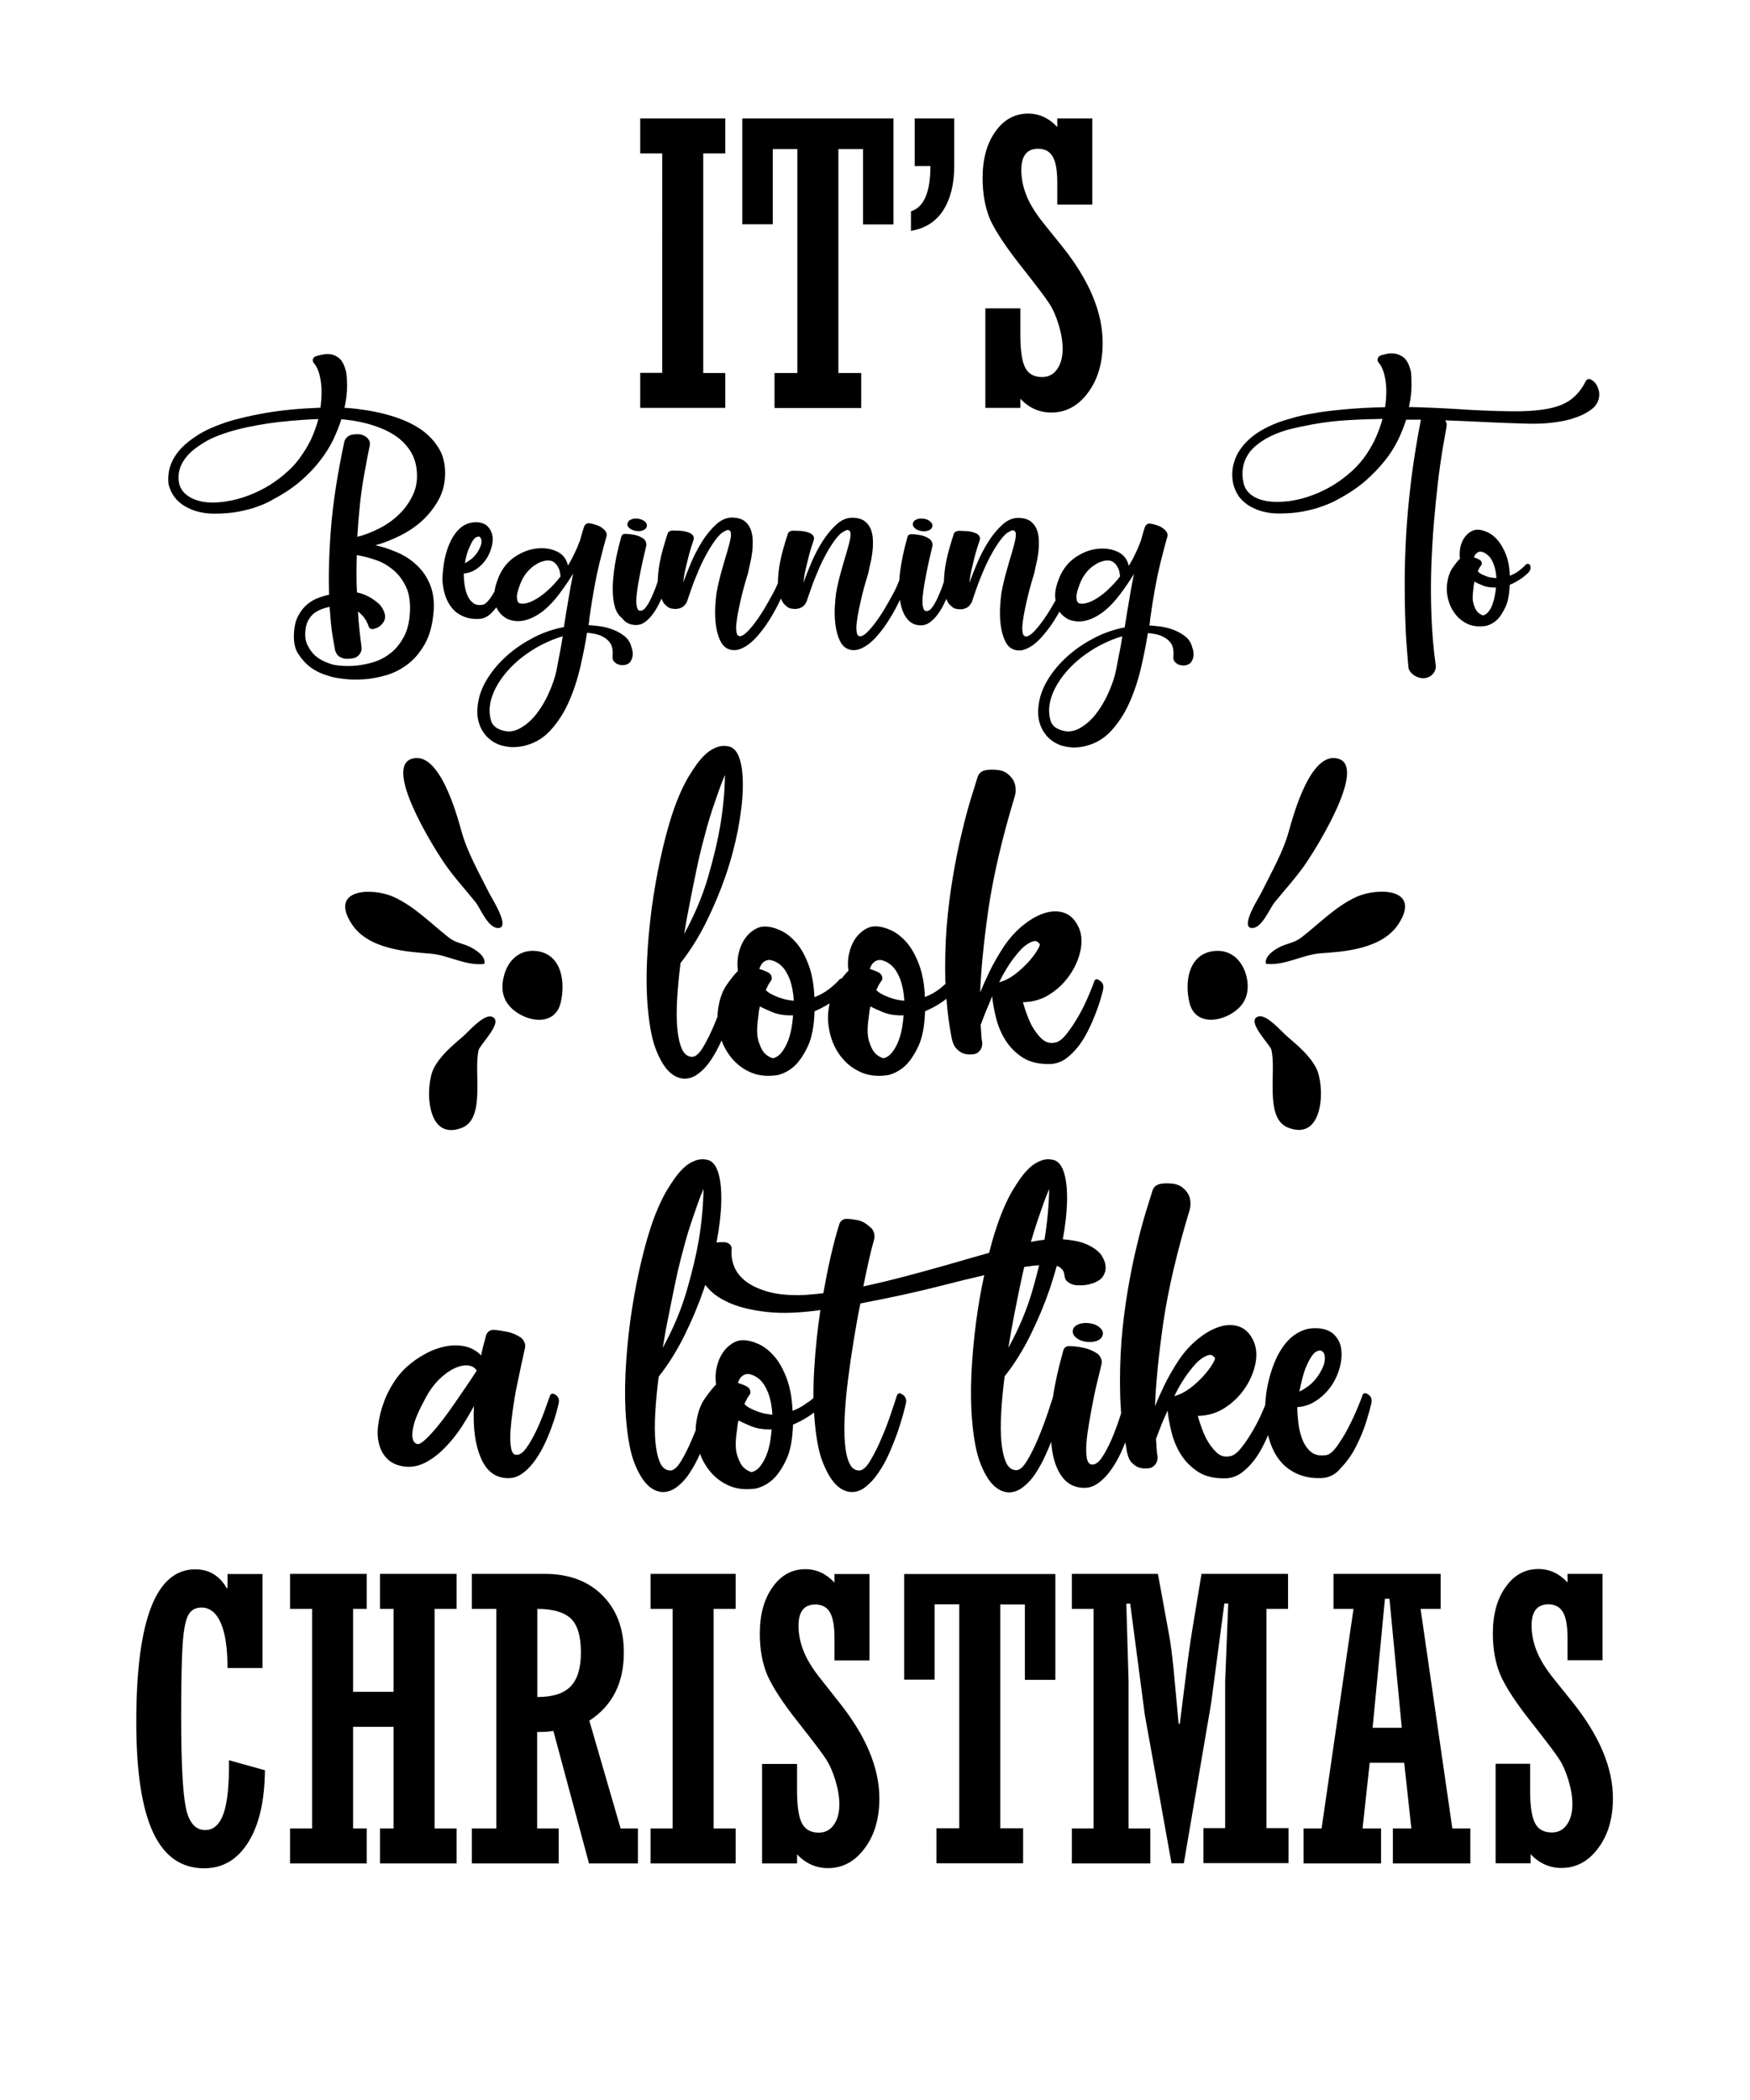 <?xml version="1.0" encoding="utf-8"?>
<!-- Generator: Adobe Illustrator 22.1.0, SVG Export Plug-In . SVG Version: 6.00 Build 0)  -->
<svg version="1.1" id="Layer_1" xmlns="http://www.w3.org/2000/svg" xmlns:xlink="http://www.w3.org/1999/xlink" x="0px" y="0px"
	 viewBox="0 0 1080 1296" style="enable-background:new 0 0 1080 1296;" xml:space="preserve">
<path d="M447.6,251.7h-52.5v-21.6h13.6V94.7h-13.6V73.1h52.5v21.6h-13.6v135.5h13.6V251.7z M476.9,92h15.2v138.2H478v21.6h53.5
	v-21.6h-14.1V92h15.2v46.5h18.8V73.1h-93.3v65.3h18.8V92z M582.1,129.8c4.5-7,6.8-16.2,6.8-27.4V73.1h-24.4v29.4h9.7
	c0,16.1-4,25.4-12,27.9v12.1C570.9,141,577.6,136.8,582.1,129.8z M630.4,164.6c9.2,11.7,15,19.3,17.2,22.8c2.3,3.5,4.2,7.9,5.8,13.2
	c1.6,5.3,2.4,10.2,2.4,14.7c0,5.3-1.2,9.5-3.5,12.7c-2.3,3.2-5.4,4.7-9.2,4.7c-4.9,0-8.4-1.9-10.4-5.8c-2-3.9-3-10.6-3-20.1v-16.5
	h-21.6v61.4h21.6v-5.6c5.4,5.7,11.8,8.5,19.1,8.5c9,0,16.6-4.1,22.6-12.2c6.1-8.1,9.1-18.4,9.1-30.8c0-19-8.4-38.9-25.2-59.8
	l-11.1-13.8c-5.1-6.3-8.7-12.2-10.8-17.5c-2.1-5.3-3.1-10.5-3.1-15.6c0-8.8,3.5-13.1,10.4-13.1c4.1,0,7.1,1.6,9,4.9
	c1.9,3.3,2.8,8.6,2.8,16.1v13.5h21.6V73.1h-21.6v5.3c-5.1-5.5-11.1-8.3-18-8.3c-8.2,0-15,3.7-20.2,11.1c-5.3,7.4-7.9,17-7.9,28.7
	c0,9.8,1.6,18.4,4.7,25.7C614.5,142.9,620.9,152.6,630.4,164.6z M185.5,296.9c-4.7,4-10.2,7.7-16.6,11.1c-2.9,1.8-6.2,3.3-9.9,4.6
	c-3.1,1.2-7,2.2-11.5,3.1c-4.5,0.9-9.6,1.3-15.3,1.3c-6.8,0-12.9-1.5-18.1-4.6c-5.3-3.1-8.6-7.6-10.1-13.6c-0.9-8.1,1.6-15.4,7.7-22
	c2.6-2.8,6.1-5.6,10.5-8.4c4.4-2.8,10-5.3,16.8-7.6c6.9-2.3,15.1-4.2,24.7-5.9c9.6-1.7,21-2.8,34.1-3.3c0.8-6.3,0.9-11.9,0.1-16.8
	c-0.8-4.9-2.2-8.5-4.2-10.7c-0.6-0.7-0.8-1.5-0.6-2.4c0.3-0.9,0.9-1.5,1.8-1.8c1.3-0.4,2.7-0.8,4.3-1.1s3.1-0.4,4.6-0.2
	c1.5,0.2,2.9,0.7,4.3,1.6c1.4,0.8,2.6,2.1,3.5,3.8c0.4,0.6,0.8,1.6,1.2,2.8c0.4,1.2,0.7,2.3,0.9,3.2c0.3,1.9,0.5,4.7,0.5,8.5
	s-0.5,8.2-1.6,13.2c2.7,0.1,6.1,0.4,10.2,1c4.1,0.5,8.4,1.3,13,2.4c4.6,1.1,9.1,2.5,13.7,4.4c4.6,1.9,8.7,4.2,12.4,7.1
	c3.7,2.9,6.7,6.4,9.1,10.4c2.4,4,3.6,8.8,3.7,14.3c0.1,6.3-1.2,11.9-3.9,16.9c-2.7,5-6.1,9.3-10.2,13.1c-4.1,3.7-8.8,6.9-13.9,9.4
	c-5.1,2.5-10.1,4.5-15,5.8c4.3,0.9,8.7,2.4,13.2,4.3c4.5,1.9,8.6,4.5,12.1,7.8c3.6,3.3,6.4,7.3,8.4,12.2c2,4.9,2.8,10.8,2.1,17.7
	c-0.7,7.7-2.5,14-5.4,19.1s-6.3,9.1-10.3,12.2c-4,3.1-8.4,5.4-13.1,6.8c-4.7,1.4-9.3,2.3-13.8,2.6c-4.5,0.3-8.6,0.3-12.4-0.2
	c-3.8-0.4-6.7-0.9-8.8-1.6c-4.4-1.2-8.3-2.9-11.8-5.4c-2.9-2.1-5.5-4.9-7.8-8.4c-2.3-3.5-3.1-8.1-2.6-13.8c0.3-4.1,1.2-7.5,2.8-10.2
	c1.5-2.7,3.3-5,5.4-6.7c2.1-1.7,4.3-3,6.7-3.9c2.4-0.9,4.6-1.5,6.7-2c-0.4-11.1-0.1-24.5,1.1-40.2c1.2-15.6,3.9-33.5,8.2-53.7
	c0.2-1.3,0.8-2.3,1.7-3.2c0.9-0.9,2-1.4,3.3-1.7c1.5-0.2,2.9-0.3,4.3-0.2c1.4,0.1,2.8,0.6,4.2,1.6c2.1,1.6,2.8,3.5,2.2,5.8
	c-0.8,3.7-2.1,10.4-3.8,20.1c-1.7,9.7-2.9,21.7-3.8,35.8c4.2-1,8.6-2.7,13.2-5c4.6-2.3,8.8-5.2,12.4-8.7c3.7-3.5,6.6-7.6,8.8-12.3
	s2.9-10,2.2-15.9c-0.5-4.1-1.8-7.7-3.7-10.8c-1.9-3.1-4.3-5.7-7.1-8c-2.8-2.2-5.9-4-9.2-5.5c-3.4-1.5-6.7-2.6-9.9-3.5
	c-3.3-0.9-6.3-1.5-9.2-2c-2.9-0.4-5.3-0.7-7.3-0.9c-1.3,4.1-3,8.3-5.1,12.8c-2.2,4.4-4.9,8.8-8.3,13.1
	C194.2,288.6,190.2,292.8,185.5,296.9z M231,345.3c-3.9-1.3-7.5-2.2-10.8-2.7c-0.1,3.7-0.2,7.4-0.2,11.3c0,3.8,0.1,7.7,0.3,11.7
	c2.5,0.5,4.9,1.4,7.2,2.6c2.3,1.2,4.5,2.8,6.5,4.6c1.6,1.6,2.7,3.5,3.4,5.9c0.7,2.4,0.1,4.5-1.7,6.5c-1.3,1.5-3,2.5-5.4,3
	c-1.5,0.2-2.4-0.4-2.8-1.7c-1.3-3.8-3.5-6.8-6.6-9.1c0.2,3.6,0.5,7.2,0.9,10.9c0.4,3.7,0.8,7.3,1.3,11c0.2,1.5-0.1,2.9-1,4.2
	c-0.9,1.3-2.1,2.2-3.5,2.6c-1.4,0.3-2.8,0.5-4.4,0.5s-3-0.4-4.3-1.1c-0.8-0.4-1.5-1-2-1.8c-0.5-0.8-0.9-1.6-1.1-2.4
	c-0.4-2.1-1-5.4-1.7-9.8c-0.7-4.4-1.2-10.1-1.7-17c-1.5,0.3-3,0.8-4.6,1.3c-1.6,0.6-3.1,1.4-4.6,2.4c-1.4,1-2.6,2.4-3.6,4
	c-1,1.6-1.7,3.6-2,5.9c-0.5,4-0.2,7.3,1.1,9.9c1.3,2.6,2.8,4.8,4.7,6.5c1.9,1.7,3.9,2.9,5.9,3.8c2,0.8,3.6,1.4,4.6,1.7
	c1.4,0.4,3.4,0.7,6.2,0.9c2.8,0.2,5.9,0.2,9.4-0.2s7-1.1,10.7-2.3c3.7-1.2,7.1-3.1,10.2-5.6c3.1-2.5,5.7-5.8,7.9-9.9
	c2.2-4.1,3.4-9.2,3.7-15.4c0.3-6.5-0.6-11.9-2.8-16.1c-2.2-4.3-4.9-7.7-8.3-10.3C238.6,348.5,235,346.5,231,345.3z M186.7,280.2
	c2.4-3.5,4.4-7,6-10.7c1.6-3.7,2.8-7.3,3.8-10.9c-12.2,0.5-22.7,1.5-31.6,2.8c-8.9,1.4-16.5,3-22.8,4.9c-6.3,1.9-11.5,4-15.5,6.4
	c-4,2.4-7.2,4.7-9.5,7c-5.6,5.6-7.8,11.7-6.6,18.4c0.6,2.7,1.9,4.9,3.8,6.6c1.9,1.7,4.1,3,6.8,3.9c2.6,0.9,5.5,1.4,8.7,1.5
	c3.1,0.1,6.3-0.1,9.4-0.6c4.9-0.7,9.7-2,14.4-3.8c4.7-1.8,9.1-4,13.1-6.5c4.1-2.6,7.8-5.5,11.3-8.7
	C181.4,287.4,184.3,283.9,186.7,280.2z M273.8,348.6c0.7-5,2-9.6,3.8-13.5c0.7-1.7,1.6-3.3,2.7-4.9c1-1.6,2.3-3,3.6-4.2
	c1.4-1.2,2.9-2.2,4.7-2.8c1.8-0.7,3.8-1,6-0.9c2.8,0.2,5,1.1,6.5,2.7c1.5,1.6,2.4,3.5,2.8,5.7s0.1,4.6-0.6,7.2
	c-0.7,2.6-1.8,5.1-3.4,7.4c-1.6,2.3-3.5,4.3-5.9,5.9c-2.4,1.6-5,2.5-7.8,2.8c0,1.7,0.1,3.7,0.4,6.1c0.3,2.4,0.8,4.6,1.6,6.7
	c0.8,2.1,1.9,3.8,3.5,5.1c1.5,1.3,3.6,1.8,6.2,1.3c1.3-0.2,2.6-1.3,4.2-3.4c1.1-1.4,2.1-3,3.1-4.8c0.3-2.7,1.3-5.9,2.8-9.5
	c2.2-5,5.5-9,9.8-11.9c4.4-2.9,8.8-4.6,13.4-5.1c4.6-0.5,8.7,0.1,12.4,1.8c3.7,1.7,6,4.6,6.9,8.7c1.4-2.2,2.7-4.6,3.9-7.2
	c1.3-2.6,2.5-5.4,3.6-8.4c0.4-1.5,0.8-2.9,1.2-4.3c0.4-1.4,0.8-2.7,1.2-3.9c0.2-0.7,0.7-1.3,1.3-1.8c0.7-0.5,1.4-0.6,2.3-0.4
	c1.4,0.2,2.9,0.6,4.6,1.2c1.7,0.6,3.2,1.6,4.5,2.9c1.3,1.4,1.6,2.8,1.1,4.3c-0.8,2.7-2.3,8.2-4.3,16.3c-2,8.1-4.1,19.3-6.1,33.5
	c-0.1,0.7-0.2,1.5-0.2,2.2c-0.1,0.7-0.2,1.5-0.4,2.4c1.7,0.1,3.8,0.3,6.4,0.6c2.6,0.3,5.1,0.9,7.7,1.8c2.6,0.9,5,2.1,7.2,3.7
	c2.3,1.6,3.9,3.6,4.8,6.1c0.1,0.5,0.3,1.1,0.5,1.7c0.2,0.5,0.4,1.1,0.5,1.8c0.1,0.7,0.2,1.4,0.2,2.1c0,1.6-0.4,3.1-1.3,4.5
	c-0.8,1.4-2.4,2.2-4.6,2.4c-1.3,0-2.4-0.2-3.5-0.6c-0.8-0.4-1.6-1-2.3-1.8c-0.7-0.8-0.9-2.1-0.7-3.9c0.1-1.4,0-2.8-0.3-4.4
	s-1.1-3-2.3-4.3c-1.2-1.3-2.9-2.4-5-3.3c-2.1-0.9-4.8-1.4-8.2-1.7c-1.1,6.8-2.5,14-4.3,21.7c-1.8,7.6-4.2,14.8-7.2,21.5
	c-3,6.7-6.9,12.5-11.4,17.4c-4.6,4.9-10.2,8-16.8,9.4c-2.1,0.4-4.3,0.6-6.5,0.6c-2.3-0.1-4.8-0.5-7.5-1.3c-3.5-1.3-6.4-3.2-8.7-5.8
	c-0.9-1.1-1.8-2.3-2.7-3.9c-0.8-1.5-1.5-3.3-2-5.3c-0.5-2-0.7-4.2-0.6-6.7c0.1-2.5,0.5-5.3,1.3-8.4c1.3-4.5,3.5-9.1,6.7-13.6
	c3.2-4.6,7.1-8.8,11.7-12.7c4.6-3.9,9.8-7.3,15.5-10.2c5.7-2.9,11.8-5,18.2-6.2c0.8-5.4,1.7-10.8,2.7-16.5c0.9-5.6,1.9-11.1,3-16.5
	c-2.4,4-5.3,8.2-8.5,12.5c-3.3,4.4-6.8,8.1-10.7,11.1c-3.4,2.5-6.9,4.3-10.5,5.2c-3.6,0.9-7.2,0.7-10.8-0.8
	c-2.6-1.4-4.7-3.3-6.1-5.7c-0.3-0.5-0.5-1-0.8-1.5c-0.9,1.2-1.8,2.3-2.8,3.3c-2.5,2.6-5.3,3.9-8.6,3.9c-4.6,0.1-8.7-1-12.1-3.3
	c-1.5-0.9-2.9-2.2-4.2-3.9c-1.3-1.6-2.4-3.6-3.4-6.1c-0.9-2.4-1.6-5.3-2-8.6S273.3,353.1,273.8,348.6z M347.3,392.7
	c-3.7,1-7.4,2.5-11.2,4.3c-3.8,1.8-7.5,4-11,6.5c-3.6,2.5-6.9,5.3-9.9,8.4c-3,3.1-5.7,6.5-7.9,10.2c-0.9,1.5-1.7,3-2.4,4.6
	c-0.6,1.4-1.2,2.9-1.7,4.6c-0.5,1.7-0.8,3.5-1,5.4c-0.2,2.7,0.1,5.4,0.8,7.9c0.7,2.5,2.5,4.4,5.2,5.5c4.1,1.8,8.1,1.7,11.9-0.2
	c3.8-1.9,7.3-4.8,10.5-8.7c3.1-3.9,5.9-8.5,8.1-13.5c2.3-5.1,3.9-9.8,4.8-14.3c0.5-2.8,1.1-6,1.8-9.5
	C346,400.4,346.7,396.7,347.3,392.7z M319.5,371.2c0.4,0.8,1,1.2,2,1.3c1,0.2,2.5,0.1,4.3-0.5c1.8-0.5,3.8-1.5,5.9-2.8
	c2.2-1.4,4.5-3.1,6.9-5.4c2.5-2.2,4.9-4.9,7.3-8c0-0.5-0.1-1.4-0.3-2.5c-0.2-1.2-0.6-2.3-1.3-3.5c-0.6-1.2-1.5-2.1-2.5-2.9
	c-1.1-0.8-2.5-1.1-4.3-1c-1.1,0.1-2.3,0.4-3.7,0.9c-1.4,0.5-2.9,1.4-4.5,2.5c-1.6,1.2-3.1,2.6-4.5,4.4c-1.4,1.8-2.7,4-3.7,6.6
	c-0.5,1.4-1,2.7-1.4,4.1c-0.4,1.4-0.7,2.6-0.7,3.8C319,369.4,319.2,370.4,319.5,371.2z M286.9,347.5c1.2-0.5,2.5-1.4,4-2.5
	c1.5-1.2,2.9-2.8,4.2-4.9c1-1.8,1.7-3.3,1.9-4.4c0.2-1.2,0.2-2.1,0-2.8c-0.2-0.7-0.5-1.2-0.9-1.5c-0.4-0.3-0.8-0.3-1.1-0.2
	c-0.2,0-0.6,0.1-1.2,0.4c-0.6,0.3-1.2,0.9-2,2c-0.7,1.1-1.5,2.7-2.4,4.9C288.4,340.6,287.6,343.6,286.9,347.5z M388.5,326
	c1.1,0.9,2.5,1.4,4.2,1.7c1.6,0.2,3,0.1,4.3-0.5c1.3-0.5,2-1.4,2.2-2.5c0.2-1-0.2-2-1.3-2.9c-1.1-0.9-2.4-1.4-4-1.7
	c-1.7-0.2-3.1-0.1-4.4,0.5c-1.3,0.5-2,1.3-2.2,2.4C386.9,324.1,387.4,325.1,388.5,326z M378.6,370.4c-0.7-4.8-0.6-10.5,0.2-17.1
	c0.8-6.6,2.3-13.8,4.5-21.6c0.3-1.7,1.3-2.4,3-2.2c1.5,0,3.2,0.2,5.3,0.6c2,0.4,3.9,1.2,5.6,2.4c0.6,0.5,1.1,1.2,1.4,2
	c0.3,0.8,0.4,1.6,0.2,2.4c-0.3,1.5-0.8,3.5-1.4,6c-0.6,2.5-1.2,5.3-1.8,8.2c-0.6,2.9-1.1,5.9-1.7,8.9c-0.5,3-0.9,5.7-1.1,8.2
	c-0.2,2.5-0.2,4.5,0.2,6.1c0.3,1.6,0.9,2.5,1.9,2.6c1.4,0.2,2.7-0.7,4.1-2.7c1.4-2,2.7-4.5,3.9-7.4c1.1-2.5,2.1-5.1,3-7.9
	c0.1-3.2,0.4-6.5,0.9-9.7c0.7-4.1,1.6-8,2.7-11.7c1-3.6,1.9-6.3,2.5-8.1c0.3-1.2,1.3-1.8,3-2c1.5,0,3.3,0.1,5.4,0.2
	c2.1,0.2,4,0.7,5.7,1.5c1.8,1.1,2.4,2.4,1.9,4.1c-0.4,1.2-0.9,2.7-1.5,4.6c-0.6,1.9-1.2,4-1.8,6.4c-0.6,2.4-1.2,4.9-1.8,7.5
	c-0.6,2.6-1,5.3-1.3,7.9c1.3-3.6,2.9-7.7,4.9-12.4c2-4.7,4.3-9.1,6.9-13.2c2.6-4.1,5.5-7.6,8.7-10.5c3.1-2.8,6.5-4.2,10.1-4.1
	c3,0.1,5.4,0.8,7.2,2.1c1.7,1.3,3,3,3.8,5c0.8,2,1.2,4.2,1.3,6.7c0.1,2.5,0,4.9-0.3,7.4c-0.3,2.5-0.7,4.9-1.3,7.2
	c-0.5,2.3-0.9,4.3-1.3,6c-2.1,6.7-3.7,12.8-4.9,18.3c-0.5,2.3-1,4.6-1.4,6.9c-0.4,2.3-0.7,4.3-0.9,6.2c-0.2,1.9-0.1,3.5,0.1,4.8
	c0.2,1.3,0.6,2.1,1.3,2.4c0.9,0.5,2.2,0.1,3.9-1.2c1.6-1.3,3.4-3.3,5.4-5.8c2-2.6,4-5.5,6.1-8.9c2-3.4,4-6.8,5.9-10.4
	c1.1-2,2.1-4.1,3-6.3c0-3.5,0.3-7,0.9-10.5c0.7-4.1,1.6-8,2.7-11.7c1-3.6,1.9-6.3,2.5-8.1c0.3-1.2,1.3-1.8,3-2
	c1.5,0,3.3,0.1,5.4,0.2c2.1,0.2,4,0.7,5.7,1.5c1.8,1.1,2.4,2.4,1.9,4.1c-0.4,1.2-0.9,2.7-1.5,4.6c-0.6,1.9-1.2,4-1.8,6.4
	c-0.6,2.4-1.2,4.9-1.8,7.5c-0.6,2.6-1,5.3-1.3,7.9c1.3-3.6,2.9-7.7,4.9-12.4c2-4.7,4.3-9.1,6.9-13.2c2.6-4.1,5.5-7.6,8.7-10.5
	c3.1-2.8,6.5-4.2,10.1-4.1c3,0.1,5.4,0.8,7.2,2.1c1.7,1.3,3,3,3.8,5c0.8,2,1.2,4.2,1.3,6.7c0.1,2.5,0,4.9-0.3,7.4
	c-0.3,2.5-0.7,4.9-1.3,7.2c-0.5,2.3-0.9,4.3-1.3,6c-2.1,6.7-3.7,12.8-4.9,18.3c-0.5,2.3-1,4.6-1.4,6.9c-0.4,2.3-0.7,4.3-0.9,6.2
	c-0.2,1.9-0.1,3.5,0.1,4.8c0.2,1.3,0.6,2.1,1.3,2.4c0.9,0.5,2.2,0.1,3.9-1.2c1.6-1.3,3.4-3.3,5.4-5.8c2-2.6,4-5.5,6.1-8.9
	c2-3.4,4-6.8,5.9-10.4c1.4-2.5,2.6-5.3,3.7-8.1c0.1-1.5,0.2-3,0.4-4.6c0.8-6.6,2.3-13.8,4.5-21.6c0.3-1.7,1.3-2.4,3-2.2
	c1.5,0,3.2,0.2,5.3,0.6c2,0.4,3.9,1.2,5.6,2.4c0.6,0.5,1.1,1.2,1.4,2c0.3,0.8,0.4,1.6,0.2,2.4c-0.3,1.5-0.8,3.5-1.4,6
	c-0.6,2.5-1.2,5.3-1.8,8.2c-0.6,2.9-1.1,5.9-1.7,8.9c-0.5,3-0.9,5.7-1.1,8.2c-0.2,2.5-0.2,4.5,0.2,6.1c0.3,1.6,0.9,2.5,1.9,2.6
	c1.4,0.2,2.7-0.7,4.1-2.7c1.4-2,2.7-4.5,3.9-7.4c1.1-2.5,2.1-5.1,3-7.9c0.1-3.2,0.4-6.5,0.9-9.7c0.7-4.1,1.6-8,2.7-11.7
	c1-3.6,1.9-6.3,2.5-8.1c0.3-1.2,1.3-1.8,3-2c1.5,0,3.3,0.1,5.4,0.2c2.1,0.2,4,0.7,5.7,1.5c1.8,1.1,2.4,2.4,1.9,4.1
	c-0.4,1.2-0.9,2.7-1.5,4.6c-0.6,1.9-1.2,4-1.8,6.4c-0.6,2.4-1.2,4.9-1.8,7.5c-0.6,2.6-1,5.3-1.3,7.9c1.3-3.6,2.9-7.7,4.9-12.4
	c2-4.7,4.3-9.1,6.9-13.2c2.6-4.1,5.5-7.6,8.7-10.5c3.1-2.8,6.5-4.2,10.1-4.1c3,0.1,5.4,0.8,7.2,2.1c1.7,1.3,3,3,3.8,5
	c0.8,2,1.2,4.2,1.3,6.7c0.1,2.5,0,4.9-0.3,7.4c-0.3,2.5-0.7,4.9-1.3,7.2c-0.5,2.3-0.9,4.3-1.3,6c-2.1,6.7-3.7,12.8-4.9,18.3
	c-0.5,2.3-1,4.6-1.4,6.9c-0.4,2.3-0.7,4.3-0.9,6.2c-0.2,1.9-0.1,3.5,0.1,4.8c0.2,1.3,0.6,2.1,1.3,2.4c0.9,0.5,2.2,0.1,3.9-1.2
	c1.6-1.3,3.4-3.3,5.4-5.8c2-2.6,4-5.5,6.1-8.9c1.2-2,2.4-4,3.6-6.1c-0.1-0.7-0.2-1.4-0.2-2.1c-0.3-3.4,0.7-7.6,2.9-12.8
	c2.2-5,5.5-9,9.8-11.9c4.4-2.9,8.8-4.6,13.4-5.1c4.6-0.5,8.7,0.1,12.4,1.8c3.7,1.7,6,4.6,6.9,8.7c1.4-2.2,2.7-4.6,3.9-7.2
	c1.3-2.6,2.5-5.4,3.6-8.4c0.4-1.5,0.8-2.9,1.2-4.3c0.4-1.4,0.8-2.7,1.2-3.9c0.2-0.7,0.7-1.3,1.3-1.8c0.7-0.5,1.4-0.6,2.3-0.4
	c1.4,0.2,2.9,0.6,4.6,1.2c1.7,0.6,3.2,1.6,4.5,2.9c1.3,1.4,1.6,2.8,1.1,4.3c-0.8,2.7-2.3,8.2-4.3,16.3c-2,8.1-4.1,19.3-6.1,33.5
	c-0.1,0.7-0.2,1.5-0.2,2.2c-0.1,0.7-0.2,1.5-0.4,2.4c1.7,0.1,3.8,0.3,6.4,0.6c2.6,0.3,5.1,0.9,7.7,1.8c2.6,0.9,5,2.1,7.2,3.7
	c2.3,1.6,3.9,3.6,4.8,6.1c0.1,0.5,0.3,1.1,0.5,1.7c0.2,0.5,0.4,1.1,0.5,1.8c0.1,0.7,0.2,1.4,0.2,2.1c0,1.6-0.4,3.1-1.3,4.5
	c-0.8,1.4-2.4,2.2-4.6,2.4c-1.3,0-2.4-0.2-3.5-0.6c-0.8-0.4-1.6-1-2.3-1.8c-0.7-0.8-0.9-2.1-0.7-3.9c0.1-1.4,0-2.8-0.3-4.4
	c-0.3-1.6-1.1-3-2.3-4.3c-1.2-1.3-2.9-2.4-5-3.3c-2.1-0.9-4.8-1.4-8.2-1.7c-1.1,6.8-2.5,14-4.3,21.7c-1.8,7.6-4.2,14.8-7.2,21.5
	c-3,6.7-6.9,12.5-11.4,17.4c-4.6,4.9-10.2,8-16.8,9.4c-2.1,0.4-4.3,0.6-6.5,0.6c-2.3-0.1-4.8-0.5-7.5-1.3c-3.5-1.3-6.4-3.2-8.7-5.8
	c-0.9-1.1-1.8-2.3-2.7-3.9c-0.8-1.5-1.5-3.3-2-5.3c-0.5-2-0.7-4.2-0.6-6.7c0.1-2.5,0.5-5.3,1.3-8.4c1.3-4.5,3.5-9.1,6.7-13.6
	c3.2-4.6,7.1-8.8,11.7-12.7c4.6-3.9,9.8-7.3,15.5-10.2c5.7-2.9,11.8-5,18.2-6.2c0.8-5.4,1.7-10.8,2.7-16.5c0.9-5.6,1.9-11.1,3-16.5
	c-2.4,4-5.3,8.2-8.5,12.5c-3.3,4.4-6.8,8.1-10.7,11.1c-3.4,2.5-6.8,4.3-10.5,5.2c-3.6,0.9-7.2,0.7-10.8-0.8
	c-2.3-1.2-4.1-2.8-5.5-4.7c-2,3.6-4,6.8-6.2,9.8c-1.5,2-3,3.9-4.6,5.7c-1.6,1.8-3.3,3.4-5,4.7c-1.7,1.3-3.5,2.3-5.3,3
	c-1.8,0.7-3.6,0.9-5.4,0.6c-3-0.5-5.3-2.3-6.8-5.3c-1.5-3-2.4-6.4-2.9-10.1c-0.5-3.7-0.6-7.5-0.4-11.2c0.2-3.7,0.5-6.6,0.8-8.6
	c0.8-4.6,1.9-9.1,3.1-13.4c1.2-4.3,2.3-8.2,3.4-11.7c1-3.5,1.8-6.4,2.2-8.7c0.4-2.3,0.3-3.8-0.5-4.6c-0.6-0.5-1.3-0.6-2.1-0.2
	c-0.8,0.4-1.6,0.8-2.4,1.3c-0.9,0.6-1.8,1.5-2.7,2.5c-2.2,2.6-4.3,5.7-6.4,9.4c-2,3.6-3.9,7.3-5.5,11.1c-1.6,3.8-3.1,7.4-4.3,10.9
	s-2.3,6.4-3,8.7c-0.1,0.2-0.3,0.6-0.6,1.1c-0.3,0.5-0.7,1.1-1.3,1.6c-0.5,0.5-1.2,1-2.1,1.3c-0.9,0.4-2,0.6-3.2,0.6
	c-2.1,0-3.7-0.4-4.8-1.3c-1.1-0.9-1.9-1.7-2.4-2.3c-0.5-0.9-1-1.8-1.4-2.8c-0.3,0.8-0.7,1.6-1.1,2.4c-1.2,2.6-2.6,4.9-4.1,7
	c-1.5,2.1-3.2,3.8-5,5.1c-1.8,1.3-3.8,1.9-5.9,1.8c-3.5-0.1-6.2-1.5-8.3-4.3c-2.1-2.7-3.5-6.5-4.2-11.3c0,0,0,0,0-0.1
	c-0.1,0.3-0.3,0.5-0.4,0.8c-2.9,6.1-6.1,11.4-9.4,16.1c-1.5,2-3,3.9-4.6,5.7c-1.6,1.8-3.3,3.4-5,4.7c-1.7,1.3-3.5,2.3-5.3,3
	c-1.8,0.7-3.6,0.9-5.4,0.6c-3-0.5-5.3-2.3-6.8-5.3c-1.5-3-2.4-6.4-2.9-10.1c-0.5-3.7-0.6-7.5-0.4-11.2c0.2-3.7,0.5-6.6,0.8-8.6
	c0.8-4.6,1.9-9.1,3.1-13.4c1.2-4.3,2.3-8.2,3.4-11.7c1-3.5,1.8-6.4,2.2-8.7c0.4-2.3,0.3-3.8-0.5-4.6c-0.6-0.5-1.3-0.6-2.1-0.2
	c-0.8,0.4-1.6,0.8-2.4,1.3c-0.9,0.6-1.8,1.5-2.7,2.5c-2.2,2.6-4.3,5.7-6.4,9.4c-2,3.6-3.9,7.3-5.5,11.1c-1.6,3.8-3.1,7.4-4.3,10.9
	s-2.3,6.4-3,8.7c-0.1,0.2-0.3,0.6-0.6,1.1c-0.3,0.5-0.7,1.1-1.3,1.6c-0.5,0.5-1.2,1-2.1,1.3c-0.9,0.4-2,0.6-3.2,0.6
	c-2.1,0-3.7-0.4-4.8-1.3c-1.1-0.9-1.9-1.7-2.4-2.3c-0.6-0.9-1-1.8-1.4-2.8c-0.3,0.5-0.5,1.1-0.8,1.6c-2.9,6.1-6.1,11.4-9.4,16.1
	c-1.5,2-3,3.9-4.6,5.7c-1.6,1.8-3.3,3.4-5,4.7c-1.7,1.3-3.5,2.3-5.3,3c-1.8,0.7-3.6,0.9-5.4,0.6c-3-0.5-5.3-2.3-6.8-5.3
	c-1.5-3-2.4-6.4-2.9-10.1c-0.5-3.7-0.6-7.5-0.4-11.2c0.2-3.7,0.5-6.6,0.8-8.6c0.8-4.6,1.9-9.1,3.1-13.4c1.2-4.3,2.3-8.2,3.4-11.7
	c1-3.5,1.8-6.4,2.2-8.7c0.4-2.3,0.3-3.8-0.5-4.6c-0.6-0.5-1.3-0.6-2.1-0.2c-0.8,0.4-1.6,0.8-2.4,1.3c-0.9,0.6-1.8,1.5-2.7,2.5
	c-2.2,2.6-4.3,5.7-6.4,9.4c-2,3.6-3.9,7.3-5.5,11.1c-1.6,3.8-3.1,7.4-4.3,10.9s-2.3,6.4-3,8.7c-0.1,0.2-0.3,0.6-0.6,1.1
	c-0.3,0.5-0.7,1.1-1.3,1.6c-0.5,0.5-1.2,1-2.1,1.3c-0.9,0.4-2,0.6-3.2,0.6c-2.1,0-3.7-0.4-4.8-1.3c-1.1-0.9-1.9-1.7-2.4-2.3
	c-0.5-0.9-1-1.8-1.4-2.8c-0.3,0.8-0.7,1.6-1.1,2.4c-1.2,2.6-2.6,4.9-4.1,7c-1.5,2.1-3.2,3.8-5,5.1c-1.8,1.3-3.8,1.9-5.9,1.8
	c-3.5-0.1-6.2-1.5-8.3-4.3C380.6,378.9,379.3,375.2,378.6,370.4z M692.6,392.7c-3.7,1-7.4,2.5-11.2,4.3c-3.8,1.8-7.5,4-11,6.5
	c-3.6,2.5-6.9,5.3-9.9,8.4c-3,3.1-5.7,6.5-7.9,10.2c-0.9,1.5-1.7,3-2.4,4.6c-0.6,1.4-1.2,2.9-1.7,4.6c-0.5,1.7-0.8,3.5-1,5.4
	c-0.2,2.7,0.1,5.4,0.8,7.9c0.7,2.5,2.5,4.4,5.2,5.5c4.1,1.8,8.1,1.7,11.9-0.2c3.8-1.9,7.3-4.8,10.5-8.7c3.1-3.9,5.9-8.5,8.1-13.5
	c2.3-5.1,3.9-9.8,4.8-14.3c0.5-2.8,1.1-6,1.8-9.5C691.4,400.4,692,396.7,692.6,392.7z M664.8,371.2c0.4,0.8,1,1.2,2,1.3
	c1,0.2,2.5,0.1,4.3-0.5c1.8-0.5,3.8-1.5,5.9-2.8c2.2-1.4,4.5-3.1,6.9-5.4s4.9-4.9,7.3-8c0-0.5-0.1-1.4-0.3-2.5
	c-0.2-1.2-0.6-2.3-1.3-3.5c-0.6-1.2-1.5-2.1-2.5-2.9c-1.1-0.8-2.5-1.1-4.3-1c-1.1,0.1-2.3,0.4-3.7,0.9c-1.4,0.5-2.9,1.4-4.5,2.5
	c-1.6,1.2-3.1,2.6-4.5,4.4c-1.4,1.8-2.7,4-3.7,6.6c-0.5,1.4-1,2.7-1.4,4.1c-0.4,1.4-0.7,2.6-0.7,3.8
	C664.3,369.4,664.5,370.4,664.8,371.2z M570,320.1c-1.7-0.2-3.2-0.1-4.4,0.5c-1.3,0.5-2,1.3-2.2,2.4c-0.2,1.2,0.2,2.2,1.3,3.1
	c1.1,0.9,2.5,1.4,4.2,1.7c1.6,0.2,3,0.1,4.3-0.5c1.3-0.5,2-1.4,2.2-2.5c0.2-1-0.2-2-1.3-2.9C572.9,320.8,571.6,320.3,570,320.1z
	 M761,298.2c-1.1-5.5-0.5-10.7,1.6-15.7c0.8-2.1,2.1-4.3,3.8-6.5c1.7-2.3,3.9-4.5,6.5-6.6c2.7-2.2,6-4.2,9.9-6.1
	c3.9-1.9,8.6-3.7,14.1-5.1c3.8-1.2,8.5-2.3,14.2-3.2c4.7-0.9,10.7-1.6,18-2.3c7.2-0.7,15.8-1.2,25.7-1.4c0.9-6.3,1-11.9,0.2-16.8
	c-0.8-4.9-2.2-8.5-4.2-10.7c-0.6-0.7-0.8-1.5-0.6-2.4c0.3-0.9,0.8-1.5,1.7-2c1.4-0.4,2.8-0.8,4.3-1.1c1.5-0.3,3-0.3,4.6-0.1
	c1.5,0.3,3,0.8,4.4,1.7c1.4,0.8,2.6,2.1,3.5,3.8c0.4,0.6,0.8,1.6,1.2,2.8c0.4,1.2,0.7,2.3,0.9,3.2c0.2,1.8,0.3,4.6,0.3,8.3
	s-0.5,8.2-1.6,13.2c4.2,0.1,8.5,0.2,13,0.4c4.5,0.2,9.2,0.4,14.1,0.7c13.5,0.9,25,1.4,34.3,1.5c9.3,0.2,17.2-0.3,23.5-1.4
	c6.3-1.1,11.3-3,15-5.8c3.7-2.7,6.8-6.5,9.2-11.3c0.3-0.6,0.8-1,1.4-1.3c0.6-0.2,1.3-0.1,1.9,0.3c0.8,0.4,1.7,1.1,2.4,1.9
	c0.8,0.8,1.4,2,2,3.5c0.8,2.3,0.9,4.6,0.2,6.9c-0.7,2.3-2,4.2-3.9,5.7c-1.5,1.2-3.3,2.3-5.6,3.5c-2.3,1.1-5.1,2.1-8.4,3.1
	c-3.4,0.9-7.3,1.6-12,2.1c-4.6,0.5-10,0.6-16.1,0.4c-7.3-0.2-15.2-0.5-23.5-0.9c-8.3-0.4-16.7-0.8-25.1-1.1c0.2,0.3,0.4,0.7,0.6,1.1
	c0.3,0.6,0.4,1.6,0.2,3c-0.6,3.3-1.4,7.7-2.4,13.5c-0.9,5.7-1.9,12.3-2.8,19.8c-0.9,7.5-1.7,15.8-2.5,24.8c-0.8,9-1.3,18.5-1.7,28.3
	c-0.3,9.8-0.3,19.8,0.1,30.1c0.4,10.2,1.2,20.3,2.6,30.3c0.2,1.5,0,2.9-0.7,4.2c-0.7,1.3-1.7,2.3-3.1,3.1c-1.5,0.8-3.1,1.1-5,0.9
	c-1.9-0.3-3.6-1-5-2.1c-0.7-0.5-1.4-1.2-1.9-1.9c-0.5-0.7-0.9-1.6-1.1-2.5c-0.2-2.3-0.5-5.9-0.9-10.8c-0.4-4.9-0.8-10.8-1-17.9
	c-0.3-7-0.4-15.1-0.4-24.1c0-9,0.3-18.8,0.9-29.4c0.6-10.6,1.7-21.8,3.1-33.7c1.5-11.9,3.5-24.3,6-37.1h-9.1
	c-1.3,4.1-3,8.3-5.1,12.7c-2.2,4.4-4.9,8.7-8.3,12.9s-7.4,8.4-12,12.4c-4.7,4-10.2,7.7-16.6,11.1c-2.9,1.7-6.2,3.1-9.9,4.4
	c-3.1,1.2-7,2.2-11.5,3.1c-4.5,0.9-9.6,1.3-15.3,1.3c-3.4,0-6.6-0.4-9.7-1.2c-3.1-0.8-5.9-2-8.4-3.5s-4.6-3.5-6.4-5.7
	C762.8,303.7,761.6,301.1,761,298.2z M767.4,297.9c0.6,2.7,1.9,4.9,3.7,6.6c1.8,1.7,4.1,2.9,6.7,3.8c2.6,0.8,5.5,1.3,8.7,1.4
	c3.1,0.1,6.3-0.1,9.6-0.5c4.9-0.7,9.7-2,14.4-3.8c4.7-1.8,9.1-4,13.1-6.5c4.1-2.6,7.8-5.5,11.3-8.7c3.4-3.2,6.3-6.6,8.7-10.3
	c2.3-3.5,4.3-7,5.8-10.6c1.6-3.6,2.8-7.2,3.8-10.8c-3.7,0.1-7.3,0.2-10.9,0.3c-3.6,0.1-7.1,0.3-10.7,0.5c-7.9,0.5-14.9,1.4-21.1,2.5
	c-6.2,1.2-11.1,2.2-14.6,3.1c-6.3,1.7-11.8,4-16.4,6.9c-2,1.3-3.9,2.7-5.7,4.4c-1.8,1.7-3.3,3.6-4.4,5.7c-1.2,2.2-2,4.5-2.4,7.2
	C766.6,291.8,766.7,294.7,767.4,297.9z M924,382.4c-2.1,2-4.5,3.3-7.1,3.9c-4.4,0.6-8.2,0.2-11.3-1.3c-3.1-1.5-5.7-3.6-7.7-6.3
	c-2-2.7-3.4-5.6-4.2-8.8c-0.8-3.2-1-6.2-0.7-9.1c0.5-4.4,1.7-8,3.6-10.6c1.9-2.7,3.4-4.5,4.4-5.4c-0.3-2.4-0.2-4.7,0.2-6.9
	c0.5-2.2,1.2-4,2.3-5.7c1-1.6,2.3-2.9,3.8-3.9c1.5-0.9,2.9-1.4,4.4-1.4c2,0,4.1,0.5,6.4,1.6c2.3,1.1,4.4,2.7,6.3,5
	c1.9,2.3,3.6,5.2,5,8.8c1.4,3.6,2.2,8,2.4,13c2.2-0.8,4.1-1.9,5.7-3.1c1.6-1.3,3-2.5,4-3.6c0.2-0.3,0.5-0.5,0.9-0.6
	c0.7-0.2,1.4,0.1,1.9,0.8c0.2,0.5,0.3,1.1,0.3,1.6c0,1.2-0.6,2.3-1.7,3.3c-1.9,1.8-3.8,3.3-5.7,4.4c-1.9,1.2-3.7,2.1-5.5,2.8
	c-0.2,6-1.1,10.6-2.7,13.9C927.4,378.1,925.8,380.7,924,382.4z M923.2,362.6c-3.1,0.1-5.9-0.3-8.2-1.3c-2.3-0.9-4-1.7-5-2.4
	c-0.2,0.7-0.4,1.5-0.5,2.4c-0.1,0.8-0.2,1.7-0.3,2.7c-0.5,3.7-0.5,6.6,0.2,8.7c0.6,2.1,1.4,3.7,2.2,4.7c1,1.2,2.3,1.9,3.6,2.4
	c1.4-0.3,2.5-1.1,3.5-2.4s1.8-2.8,2.4-4.5c0.6-1.7,1.1-3.4,1.4-5.3C922.9,365.7,923.1,364.1,923.2,362.6z M923.5,356.8
	c-0.2-3.4-0.8-6.2-1.7-8.6c-0.9-2.4-2-4.2-3.4-5.4c-0.7-0.6-1.5-1.2-2.2-1.6c-0.6-0.3-1.3-0.6-2-0.7c-0.7-0.2-1.5,0-2.2,0.4
	c-0.6,0.3-1.1,0.8-1.5,1.3c-0.4,0.6-0.7,1.2-0.9,1.8c0.7,0.2,1.4,0.4,2,0.7c0.6,0.3,1.2,0.6,1.7,0.9s0.9,0.8,1.1,1.6
	c0.2,0.7,0.1,1.4-0.5,1.9c-0.6,0.8-1.3,2-1.9,3.5c0.6,0.6,1.3,1.2,2,1.6c0.7,0.4,1.4,0.7,2,0.9c0.7,0.3,1.4,0.6,2,0.8
	c0.9,0.3,1.8,0.5,2.7,0.6C921.8,356.6,922.7,356.7,923.5,356.8z M608.2,624.7c-1.2,3.1-2.2,5.7-3,7.8c0.2,2.3,0.3,4.3,0.4,6.1
	c0.1,1.8,0.3,3.4,0.6,4.9c0,1.5-0.2,2.7-0.7,3.6c-0.3,0.8-1,1.6-1.9,2.4c-1,0.8-2.3,1.2-4.1,1.2c-1.9,0.2-3.7-0.1-5.3-0.7
	c-1.5-0.6-2.8-1.7-4.1-3c-1.3-1.4-2.3-3.7-2.9-6.9c-1.5-7.9-2.5-15.7-3.1-23.7c-1.6,1.2-3.1,2.3-4.7,3.3c-2.9,1.8-5.7,3.2-8.5,4.4
	c-0.3,9.2-1.7,16.4-4.1,21.5c-2.4,5.1-5,9-7.8,11.8c-3.2,3.1-6.9,5.1-10.9,6.1c-6.8,1-12.6,0.3-17.5-2.1c-4.9-2.3-8.8-5.6-11.9-9.7
	c-3.1-4.1-5.2-8.7-6.4-13.6c-1.2-4.9-1.6-9.6-1.1-14c0.2-1.7,0.5-3.4,0.8-4.9c-0.3,0.2-0.5,0.4-0.8,0.5c-2.9,1.8-5.7,3.2-8.5,4.4
	c-0.3,9.2-1.7,16.4-4.1,21.5c-2.4,5.1-5,9-7.8,11.8c-3.2,3.1-6.9,5.1-10.9,6.1c-6.8,1-12.6,0.3-17.5-2.1c-4.9-2.3-8.8-5.6-11.9-9.7
	c-2.2-3-4-6.2-5.2-9.6c-1.9,4.3-4,8.2-6.3,11.7c-2.3,3.6-5,6.5-7.9,8.7c-2.9,2.3-6,3.3-9.2,3.2c-3.6-0.3-6.8-2-9.7-5.1
	c-2.6-2.8-5.1-7-7.4-12.9c-2.3-5.8-4-14.3-5-25.5c-0.8-8.9-1-18.7-0.5-29.5c0.5-10.8,1.5-21.5,2.9-32.3c1.5-10.8,3.3-21.1,5.5-31.1
	s4.5-18.6,6.9-26.1c2.9-8.9,6.2-16.7,10-23.3c1.6-2.7,3.4-5.4,5.2-8c1.9-2.6,3.8-4.8,5.9-6.7c2.1-1.9,4.4-3.2,6.8-4.1
	c2.4-0.9,4.9-1,7.5-0.4c3.1,0.8,5.3,3.6,6.7,8.4c1.4,4.8,1.9,10.8,1.7,18.2c-0.2,7.4-1.3,15.7-3,24.9c-1.8,9.2-4.3,18.7-7.6,28.3
	c-3.3,9.6-7.3,19.1-11.9,28.4c-4.6,9.3-9.9,17.8-15.9,25.4c-1,7.8-1.7,15.1-2.1,22.1c-0.4,7-0.4,13.1,0.1,18.4s1.5,9.6,2.9,12.7
	c1.5,3.2,3.6,4.7,6.3,4.7c2.1,0,4.4-2,6.8-6.1c2.4-4,4.7-8.7,6.9-14c0.6-1.5,1.3-3.1,1.9-4.6c0-1.2,0.1-2.4,0.2-3.5
	c0.8-6.8,2.7-12.3,5.6-16.4c2.9-4.1,5.2-6.9,6.8-8.4c-0.5-3.7-0.4-7.2,0.4-10.6c0.7-3.3,1.9-6.2,3.5-8.7c1.6-2.5,3.6-4.5,5.8-5.9
	c2.3-1.5,4.5-2.2,6.8-2.2c3.1,0,6.3,0.8,9.8,2.4c3.5,1.6,6.7,4.2,9.7,7.6c3,3.5,5.5,8,7.6,13.6c2.1,5.6,3.3,12.3,3.6,20
	c3.4-1.3,6.3-2.9,8.9-4.9c2.5-1.9,4.6-3.8,6.2-5.6c0.3-0.5,0.8-0.8,1.5-1c0.1,0,0.1,0,0.2,0c1.7-2.2,3.1-3.8,4.2-4.8
	c-0.5-3.7-0.4-7.2,0.4-10.6c0.7-3.3,1.9-6.2,3.5-8.7c1.6-2.5,3.6-4.5,5.8-5.9c2.3-1.5,4.5-2.2,6.8-2.2c3.1,0,6.3,0.8,9.8,2.4
	c3.5,1.6,6.7,4.2,9.7,7.6c3,3.5,5.5,8,7.6,13.6c2.1,5.6,3.3,12.3,3.6,20c3.4-1.3,6.3-2.9,8.9-4.9c1.4-1.1,2.7-2.2,3.8-3.2
	c0-0.5,0-1.1-0.1-1.6c-0.3-11.5,0-22.7,0.8-33.5c0.9-10.8,2.2-21.2,3.9-31.2s3.5-19,5.5-27.1c1.9-8.1,3.8-15.1,5.6-21
	c1.8-5.9,3.2-10.3,4.1-13.2c0.8-2.6,2.7-4,5.6-4.4c1.9-0.3,4.3-0.3,7,0c1.9,0.2,3.7,0.8,5.2,1.8c1.5,1.1,2.8,2.3,3.8,3.8
	c1,1.5,1.6,3.1,1.8,5c0.2,1.9,0.1,3.7-0.4,5.5c-7.9,26.1-13.3,49.3-16.3,69.7c-2.9,20.4-4.6,37.5-5.1,51.5c1.5-3.7,3.4-8,5.8-13
	c2.4-4.9,5.3-10,8.7-15.2c3.7-5.5,7.8-10,12.4-13.6c4.5-3.6,8.9-6,13.2-7.3c4.3-1.3,8.3-1.3,11.9,0c3.6,1.3,6.5,4.1,8.6,8.5
	c1.9,3.9,2.4,8.5,1.5,13.7c-1,5.3-3,10.3-6.2,15.2c-3.2,4.9-7.2,9-12.3,12.4c-5,3.4-10.8,5.2-17.2,5.3c1.5,5.3,3.2,10,5.1,13.8
	c1.8,3.4,3.9,6.3,6.4,8.7c2.5,2.4,5.5,3.2,9.1,2.2c1.9-0.5,4.2-2.3,6.7-5.6c2.5-3.2,4.9-6.9,7.2-10.9c2.3-4,4.2-8,5.9-12
	c1.7-4,2.9-6.9,3.5-8.9c0.6-1.6,1.6-1.9,2.9-1c0.3,0.2,0.5,0.3,0.6,0.4c0.1,0.1,0.3,0.2,0.6,0.4c1.5,1.3,1.9,2.9,1.5,4.9
	c-0.3,1.5-0.9,3.6-1.7,6.4c-0.8,2.8-1.9,5.9-3.2,9.2c-1.3,3.3-2.8,6.8-4.6,10.3c-1.8,3.6-3.8,6.8-6.1,9.7c-2.3,2.9-4.8,5.3-7.5,7.3
	c-2.8,1.9-5.7,3-9,3.2c-7.1,0.3-12.9-1-17.5-3.9c-4.5-2.9-8.1-6.6-10.8-10.9c-2.7-4.4-4.6-9-5.8-14c-1.2-4.9-2-9.3-2.3-13
	C610.9,618.4,609.5,621.6,608.2,624.7z M616.6,606.2c3.2-0.8,6.4-2.4,9.5-4.7c3.1-2.3,5.8-4.9,8.3-7.5c2.4-2.7,4.3-5.1,5.6-7.3
	c1.3-2.2,1.9-3.5,1.7-4c-0.3-0.5-0.8-1-1.5-1.5c-0.6-0.5-1.6-0.6-2.8-0.2c-1.2,0.3-2.8,1.2-4.6,2.5c-1.9,1.4-4.1,3.8-6.7,7.2
	C622.9,594.7,619.7,599.9,616.6,606.2z M422.2,576.4c6.5-11.8,11.4-23.5,14.8-35.2c3.4-11.7,5.9-22.2,7.5-31.6
	c1.8-11,2.8-21.4,2.9-31.3c-1.3,2.9-2.6,6.2-3.9,10c-1.3,3.7-2.5,7.2-3.6,10.4c-1.3,3.9-2.5,7.8-3.6,11.7c-0.8,2.9-1.8,6.7-3,11.3
	c-1.2,4.6-2.4,9.8-3.6,15.7c-1.2,5.8-2.5,12.1-3.8,18.8C424.6,562.8,423.3,569.6,422.2,576.4z M489.4,626.6
	c-4.9,0.2-9.1-0.5-12.6-1.9c-3.6-1.5-6.2-2.7-7.8-3.6c-0.3,1.1-0.6,2.3-0.7,3.6c-0.2,1.3-0.3,2.7-0.5,4.1
	c-0.8,5.7-0.7,10.1,0.2,13.4c1,3.2,2.1,5.7,3.4,7.3c1.6,1.8,3.5,3,5.6,3.6c2.1-0.5,3.9-1.7,5.5-3.8c1.5-2,2.8-4.3,3.8-6.9
	c1-2.6,1.7-5.3,2.2-8.1C489,631.4,489.3,628.9,489.4,626.6z M489.9,617.6c-0.3-5.2-1.2-9.6-2.5-13.2c-1.4-3.6-3.1-6.4-5.2-8.4
	c-1.1-1-2.3-1.8-3.4-2.4c-1-0.5-2-0.8-3.2-1.1c-1.1-0.2-2.3,0-3.4,0.6c-1,0.5-1.7,1.2-2.3,2.1c-0.6,0.9-1,1.8-1.3,2.8
	c1.1,0.3,2.2,0.7,3.2,1.1c1,0.4,1.9,0.8,2.7,1.3c0.8,0.5,1.4,1.3,1.7,2.4c0.3,1.1,0.1,2.1-0.7,2.9c-1,1.3-1.9,3.1-2.9,5.3
	c1,1,2,1.8,3.2,2.4c1.1,0.6,2.2,1.1,3.2,1.5c1.1,0.5,2.2,0.9,3.2,1.2c1.5,0.5,2.8,0.8,4.1,1C487.3,617.3,488.6,617.5,489.9,617.6z
	 M557.6,626.6c-4.9,0.2-9.1-0.5-12.6-1.9c-3.6-1.5-6.2-2.7-7.8-3.6c-0.3,1.1-0.6,2.3-0.7,3.6c-0.2,1.3-0.3,2.7-0.5,4.1
	c-0.8,5.7-0.7,10.1,0.2,13.4c1,3.2,2.1,5.7,3.4,7.3c1.6,1.8,3.5,3,5.6,3.6c2.1-0.5,3.9-1.7,5.5-3.8c1.5-2,2.8-4.3,3.8-6.9
	c1-2.6,1.7-5.3,2.2-8.1C557.2,631.4,557.5,628.9,557.6,626.6z M558.1,617.6c-0.3-5.2-1.2-9.6-2.5-13.2c-1.4-3.6-3.1-6.4-5.2-8.4
	c-1.1-1-2.3-1.8-3.4-2.4c-1-0.5-2-0.8-3.2-1.1c-1.1-0.2-2.3,0-3.4,0.6c-1,0.5-1.7,1.2-2.3,2.1c-0.6,0.9-1,1.8-1.3,2.8
	c1.1,0.3,2.2,0.7,3.2,1.1c1,0.4,1.9,0.8,2.7,1.3c0.8,0.5,1.4,1.3,1.7,2.4c0.3,1.1,0.1,2.1-0.7,2.9c-1,1.3-1.9,3.1-2.9,5.3
	c1,1,2,1.8,3.2,2.4c1.1,0.6,2.2,1.1,3.2,1.5c1.1,0.5,2.2,0.9,3.2,1.2c1.5,0.5,2.8,0.8,4.1,1C555.5,617.3,556.8,617.5,558.1,617.6z
	 M292.5,867.7c-2.1,4-4.7,8.3-7.6,12.9c-3,4.5-6.3,8.7-10,12.5c-3.6,3.8-7.6,6.9-11.8,9.2c-4.2,2.3-8.6,3.3-13.1,2.8
	c-4.5-0.5-8.1-2-10.7-4.5c-2.6-2.5-4.4-5.6-5.3-9.2c-1-3.6-1.2-7.6-0.6-12c0.6-4.4,1.6-8.8,3.2-13.2c1.5-4.4,3.6-8.7,6.1-12.6
	c2.5-4,5.3-7.3,8.4-10.1c3.4-3.1,7.2-5.7,11.4-8c4.2-2.3,8.4-3.8,12.5-4.6c4.1-0.8,8.1-0.8,11.9,0c3.8,0.8,7.2,2.7,10.1,5.6
	c0.3-2.1,0.8-4.1,1.3-6.1c0.6-1.9,1.1-4,1.6-6.1c0.8-2.4,2.4-3.6,4.9-3.6c2.3,0.2,5,0.6,8.1,1.2c3.2,0.6,6,1.9,8.6,3.6
	c1,0.8,1.7,1.8,2.2,3c0.5,1.2,0.6,2.5,0.2,3.8c-0.5,2.3-1.2,5.5-2.1,9.6c-0.9,4.1-1.8,8.6-2.8,13.3c-1,4.8-1.8,9.6-2.5,14.6
	c-0.7,4.9-1.2,9.5-1.5,13.6c-0.2,4.1-0.1,7.5,0.4,10.2s1.5,4.1,2.9,4.2c2.1,0.3,4.2-1,6.4-4c2.2-3,4.2-6.6,6.2-10.7
	c1.9-4.1,3.7-8.3,5.2-12.5c1.5-4.2,2.6-7.3,3.3-9.2c0.2-0.6,0.5-1.1,1.1-1.2c0.6-0.2,1.1-0.1,1.6,0.2c0.6,0.3,1.1,0.6,1.2,0.7
	c1.5,1.3,1.9,2.9,1.5,4.9c-0.3,1.5-0.9,3.6-1.7,6.6c-0.8,2.9-1.9,6.1-3.2,9.6c-1.3,3.5-2.8,7-4.6,10.6c-1.8,3.6-3.8,6.8-6.1,9.8
	c-2.3,3-4.8,5.4-7.5,7.2c-2.8,1.8-5.7,2.6-9,2.4c-7.3-0.3-12.6-4.5-16-12.6C293.2,891.5,291.8,880.9,292.5,867.7z M294.2,845.9
	c-1-1.8-2.7-2.8-5.1-3.2c-2.4-0.3-5.2,0.2-8.3,1.6c-3.1,1.4-6.3,3.6-9.6,6.8c-3.3,3.2-6.4,7.4-9.1,12.7c-3.6,6.6-5.8,11.8-6.7,15.4
	c-0.9,3.6-1.2,6.4-0.8,8.1c0.3,2.1,1.3,3.4,2.9,3.9c1.1,0.2,2.7-0.7,4.9-2.7c2.1-1.9,4.4-4.4,7-7.5c2.6-3.1,5.2-6.5,7.9-10.3
	c2.7-3.8,5.2-7.4,7.5-10.8c2.3-3.4,4.4-6.4,6.1-9C292.6,848.4,293.7,846.7,294.2,845.9z M678.5,819.1c-1.7-1.4-3.8-2.2-6.2-2.5
	c-2.6-0.3-4.9-0.1-6.8,0.7c-1.9,0.8-3.1,2-3.4,3.6c-0.3,1.8,0.4,3.4,2.1,4.7c1.7,1.4,3.8,2.2,6.4,2.5c2.4,0.3,4.6,0.1,6.6-0.7
	c1.9-0.8,3.1-2.1,3.4-3.9C680.9,822,680.2,820.5,678.5,819.1z M814.8,912.2c-7.1,0.2-13.4-1.5-18.7-5.1c-2.3-1.5-4.4-3.4-6.4-5.9
	c-2-2.5-3.8-5.6-5.2-9.3c-0.7-1.9-1.4-3.9-1.9-6.2c-0.9,2.1-1.9,4.2-3,6.4c-1.8,3.6-3.8,6.8-6.1,9.7c-2.3,2.9-4.8,5.3-7.5,7.3
	c-2.8,1.9-5.7,3-9,3.2c-7.1,0.3-12.9-1-17.5-3.9c-4.5-2.9-8.1-6.6-10.8-10.9s-4.6-9-5.8-14c-1.2-4.9-2-9.3-2.3-13
	c-1.6,3.4-3,6.6-4.2,9.7c-1.2,3.1-2.2,5.7-3,7.8c0.2,2.3,0.3,4.3,0.4,6.1c0.1,1.8,0.3,3.4,0.6,4.9c0,1.5-0.2,2.7-0.7,3.6
	c-0.3,0.8-1,1.6-1.9,2.4c-1,0.8-2.3,1.2-4.1,1.2c-1.9,0.2-3.7-0.1-5.3-0.7c-1.5-0.6-2.8-1.7-4.1-3c-1.3-1.4-2.3-3.7-2.9-6.9
	c-0.3-1.8-0.6-3.6-0.9-5.5c-0.9,2.2-1.8,4.4-2.8,6.6c-1.9,4-4,7.6-6.3,10.8c-2.3,3.2-4.9,5.9-7.8,7.9c-2.8,2-5.9,3-9.1,2.8
	c-5.3-0.2-9.6-2.3-12.9-6.6c-3.2-4.2-5.4-10-6.4-17.4c-0.2-1.4-0.3-2.8-0.5-4.3c-0.9,2.4-2,4.8-3.1,7.3c-1.9,4.4-4.1,8.3-6.4,11.9
	c-2.3,3.6-5,6.5-7.9,8.7c-2.9,2.3-6,3.3-9.2,3.2c-3.6-0.3-6.8-2-9.7-5.1c-2.6-2.8-5.1-7-7.4-12.9c-2.3-5.8-4-14.3-5-25.5
	c-0.8-8.9-1-18.7-0.5-29.5c0.5-10.8,1.5-21.5,2.9-32.3c1.3-9.9,3-19.5,5-28.7c-8,1.8-16.9,4-26.6,6.5c-15.2,3.9-31.8,7.5-49.8,10.9
	c-1.5,7.1-2.8,14.6-4.1,22.5c-1.3,7.9-2.4,15.6-3.4,23.3c-1,7.7-1.7,15-2.1,21.8c-0.4,6.9-0.4,12.9,0,18.2c0.4,5.3,1.3,9.5,2.7,12.6
	c1.4,3.2,3.4,4.7,6.2,4.7c2.1,0,4.4-2,6.8-6.1c2.4-4,4.8-8.7,7-14c2.3-5.3,4.2-10.4,5.9-15.5c1.7-5.1,2.9-8.6,3.5-10.6
	c0.6-1.5,1.6-1.8,2.9-1c0.2,0.2,0.6,0.4,1.2,0.7c1.5,1.5,1.9,3.1,1.5,4.9c-0.3,1.5-0.9,3.8-1.8,7.2c-0.9,3.3-2.1,7-3.5,11.2
	c-1.5,4.1-3.2,8.4-5.1,12.7s-4.1,8.3-6.6,11.9c-2.4,3.6-5.1,6.5-7.9,8.7c-2.8,2.3-5.9,3.3-9.1,3.2c-3.6-0.3-6.8-2-9.7-5.1
	c-2.6-2.8-5.1-7-7.5-12.9c-2.4-5.8-4.1-14.3-5.1-25.5c-0.2-1.8-0.3-3.7-0.4-5.6c-1.5,1.2-3,2.2-4.5,3.1c-2.9,1.8-5.7,3.2-8.5,4.4
	c-0.3,9.2-1.7,16.4-4.1,21.5c-2.4,5.1-5,9-7.8,11.8c-3.2,3.1-6.9,5.1-10.9,6.1c-6.8,1-12.6,0.3-17.5-2.1c-4.9-2.3-8.8-5.6-11.9-9.7
	c-2.2-3-4-6.2-5.2-9.6c-1.9,4.3-4,8.2-6.3,11.7c-2.3,3.6-5,6.5-7.9,8.7c-2.9,2.3-6,3.3-9.2,3.2c-3.6-0.3-6.8-2-9.7-5.1
	c-2.6-2.8-5.1-7-7.4-12.9c-2.3-5.8-4-14.3-5-25.5c-0.8-8.9-1-18.7-0.5-29.5c0.5-10.8,1.5-21.5,2.9-32.3c1.5-10.8,3.3-21.1,5.5-31.1
	c2.2-10,4.5-18.6,6.9-26.1c2.9-8.9,6.2-16.7,10-23.3c1.6-2.7,3.4-5.4,5.2-8c1.9-2.6,3.8-4.8,5.9-6.7c2.1-1.9,4.4-3.2,6.8-4.1
	c2.4-0.9,4.9-1,7.5-0.4c3.1,0.8,5.3,3.6,6.7,8.4c1.4,4.8,1.9,10.8,1.7,18.2c-0.2,7.2-1.2,15.4-2.9,24.4c0.7-0.1,1.4-0.2,2.1-0.2h2.4
	c1.5,0,2.7,0.4,3.6,1.3c1,0.9,1.4,2,1.2,3.3c-0.3,3.4,0.2,6.8,1.5,10.2c1.3,3.4,3.6,6.4,6.8,9c3.2,2.6,7.5,4.7,12.9,6.4
	c5.3,1.7,12,2.5,19.9,2.5c2.3,0,4.7-0.1,7.4-0.4c2.7-0.2,5.4-0.5,8.1-0.8c1.5-8.3,3-16,4.7-23.3s3.4-13.8,5.2-19.4
	c0.8-2.1,2.3-3.2,4.6-3.2c1.8,0,4,0.3,6.7,0.8c2.7,0.6,5.2,2,7.6,4.2c1.3,1,2.1,2.2,2.5,3.8c0.4,1.5,0.4,3-0.1,4.5
	c-0.8,2.8-1.8,6.6-2.9,11.4c-1.1,4.9-2.3,10.5-3.6,17c8.3-1.8,16.7-3.8,25.4-6.1c8.7-2.3,17.2-4.6,25.6-7c8.4-2.4,16.5-4.8,24.4-7
	c0.7-0.2,1.4-0.4,2.2-0.6c1.4-5.4,2.8-10.4,4.3-14.9c2.9-8.9,6.2-16.7,10-23.3c1.6-2.7,3.4-5.4,5.2-8c1.9-2.6,3.8-4.8,5.9-6.7
	c2.1-1.9,4.4-3.2,6.8-4.1c2.4-0.9,4.9-1,7.5-0.4c3.1,0.8,5.3,3.6,6.7,8.4c1.4,4.8,1.9,10.8,1.7,18.2c-0.2,6.7-1.1,14.2-2.6,22.4
	c5,0.4,9.1,1.1,12.4,2.2c4.5,1.6,8.1,3.8,10.7,6.6c1.1,1.5,2,3.1,2.7,4.9c0.5,1.5,0.7,3,0.6,4.7c-0.1,1.7-0.8,3.4-2.1,5.2
	c-1.3,1.5-3.3,2.7-5.9,3.6s-5.6,1.4-8.9,1.2c-1.5,0-2.8-0.2-3.9-0.7c-1-0.3-1.9-0.9-2.9-1.7c-1-0.8-1.5-2.1-1.7-3.9
	c-0.3-2.8-1.9-4.7-4.7-5.7c-1.3,4.7-2.8,9.5-4.4,14.4c-3.3,9.6-7.3,19.1-11.9,28.4c-4.6,9.3-9.9,17.8-15.9,25.4
	c-1,7.8-1.7,15.1-2.1,22.1c-0.4,7-0.4,13.1,0.1,18.4s1.5,9.6,2.9,12.7c1.5,3.2,3.6,4.7,6.3,4.7c2.1,0,4.4-2,6.8-6.1
	c2.4-4,4.7-8.7,6.9-14c2.2-5.3,4.1-10.4,5.8-15.5c1.4-4.2,2.4-7.3,3.1-9.4c1.3-8.8,3.4-18.1,6.2-28.1c0.5-2.6,2-3.7,4.6-3.4
	c2.3,0,5,0.3,8.1,1c3.2,0.6,6,1.9,8.6,3.6c1,0.8,1.7,1.8,2.2,3c0.5,1.2,0.6,2.5,0.2,3.8c-0.5,2.3-1.2,5.3-2.2,9.2s-1.9,8.1-2.8,12.6
	c-0.9,4.5-1.7,9.1-2.5,13.7c-0.8,4.6-1.4,8.8-1.7,12.6c-0.3,3.8-0.2,7,0.2,9.5c0.5,2.5,1.5,3.8,2.9,4c2.1,0.3,4.2-1.1,6.3-4.1
	c2.1-3.1,4.1-6.9,6.1-11.4c1.9-4.5,3.7-9.3,5.3-14.3c0.2-0.6,0.4-1.3,0.6-1.9c-0.3-3.7-0.5-7.5-0.6-11.2c-0.3-11.5,0-22.7,0.8-33.5
	c0.9-10.8,2.2-21.2,3.9-31.2c1.7-10,3.5-19,5.5-27.1c1.9-8.1,3.8-15.1,5.6-21c1.8-5.9,3.2-10.3,4.1-13.2c0.8-2.6,2.7-4,5.6-4.4
	c1.9-0.3,4.3-0.3,7,0c1.9,0.2,3.7,0.8,5.2,1.8c1.5,1.1,2.8,2.3,3.8,3.8c1,1.5,1.6,3.1,1.8,5c0.2,1.9,0.1,3.7-0.4,5.5
	c-7.9,26.1-13.3,49.3-16.3,69.7c-2.9,20.4-4.6,37.5-5.1,51.5c1.5-3.7,3.4-8,5.8-13c2.4-4.9,5.3-10,8.7-15.2
	c3.7-5.5,7.8-10,12.4-13.6c4.5-3.6,8.9-6,13.2-7.3c4.3-1.3,8.3-1.3,11.9,0c3.6,1.3,6.5,4.1,8.6,8.5c1.9,3.9,2.4,8.5,1.5,13.7
	c-1,5.3-3,10.3-6.2,15.2s-7.2,9-12.3,12.4c-5,3.4-10.8,5.2-17.2,5.3c1.5,5.3,3.2,10,5.1,13.8c1.8,3.4,3.9,6.3,6.4,8.7
	c2.5,2.4,5.5,3.2,9.1,2.2c1.9-0.5,4.2-2.3,6.7-5.6c2.5-3.2,4.9-6.9,7.2-10.9c2.3-4,4.2-8,5.9-12c0.4-1,0.9-2,1.2-2.9
	c0.1-2.2,0.3-4.5,0.6-6.9c1.1-7.8,3.1-14.7,5.8-20.9c1.1-2.6,2.5-5.1,4.1-7.5c1.6-2.4,3.5-4.6,5.6-6.4c2.1-1.9,4.5-3.3,7.3-4.4
	c2.7-1.1,5.8-1.5,9.2-1.3c4.4,0.3,7.7,1.7,10.1,4.1c2.3,2.4,3.8,5.3,4.2,8.7c0.5,3.4,0.2,7.1-0.8,11.2c-1.1,4-2.8,7.9-5.2,11.4
	c-2.4,3.6-5.5,6.6-9.1,9.1c-3.6,2.5-7.6,3.9-12,4.2c0,2.6,0.2,5.7,0.6,9.3c0.4,3.6,1.2,7.1,2.4,10.3c1.2,3.2,3,5.9,5.3,7.9
	c2.3,2,5.5,2.7,9.6,2.1c1.9-0.3,4.1-2.1,6.4-5.2c2.3-3.2,4.6-6.8,6.7-10.8c2.1-4,4-8,5.7-12c1.7-4,2.9-6.9,3.5-8.9
	c0.2-0.6,0.5-1.1,1.1-1.2c0.6-0.2,1.1-0.1,1.6,0.2c0.6,0.3,1.1,0.6,1.2,0.7c1.5,1.1,2,2.8,1.7,4.9c-0.5,2.3-1.5,5.9-3,10.9
	c-1.5,5-3.6,10.2-6.2,15.4c-2.6,5.3-5.8,9.9-9.6,13.8C824.2,910.2,819.8,912.2,814.8,912.2z M801.9,858.8c1.8-0.8,3.8-2.1,6.2-3.9
	c2.3-1.8,4.5-4.3,6.4-7.5c1.6-2.8,2.6-5,2.9-6.8c0.3-1.8,0.3-3.2,0-4.4c-0.3-1.1-0.8-1.9-1.5-2.3c-0.6-0.4-1.2-0.5-1.7-0.4
	c-0.3,0-0.9,0.2-1.8,0.6c-0.9,0.4-1.9,1.4-3,3c-1.1,1.6-2.4,4.1-3.8,7.5C804.3,848.1,803.1,852.8,801.9,858.8z M409,831.8
	c6.5-11.8,11.4-23.5,14.8-35.2c3.4-11.7,5.9-22.2,7.5-31.6c1.8-11,2.7-21.4,2.9-31.3c-1.3,2.9-2.6,6.2-3.9,10
	c-1.3,3.7-2.5,7.2-3.6,10.4c-1.3,3.9-2.5,7.8-3.6,11.7c-0.8,2.9-1.8,6.7-3,11.3c-1.2,4.6-2.4,9.8-3.6,15.7s-2.5,12.1-3.8,18.8
	C411.3,818.3,410.1,825,409,831.8z M476.2,882.1c-4.9,0.2-9.1-0.5-12.6-1.9c-3.6-1.5-6.2-2.7-7.8-3.6c-0.3,1.1-0.6,2.3-0.7,3.6
	c-0.2,1.3-0.3,2.7-0.5,4.1c-0.8,5.7-0.7,10.1,0.2,13.3c1,3.2,2.1,5.7,3.4,7.3c1.6,1.8,3.5,3,5.6,3.6c2.1-0.5,3.9-1.7,5.5-3.8
	c1.5-2,2.8-4.3,3.8-6.9c1-2.6,1.7-5.3,2.2-8.1C475.7,886.9,476.1,884.3,476.2,882.1z M476.7,873.1c-0.3-5.2-1.2-9.6-2.5-13.2
	c-1.4-3.6-3.1-6.4-5.2-8.4c-1.1-1-2.3-1.8-3.4-2.4c-1-0.5-2-0.8-3.2-1.1c-1.1-0.2-2.3,0-3.4,0.6c-1,0.5-1.7,1.2-2.3,2.1
	c-0.6,0.9-1,1.8-1.3,2.8c1.1,0.3,2.2,0.7,3.2,1.1c1,0.4,1.9,0.8,2.7,1.3c0.8,0.5,1.4,1.3,1.7,2.4c0.3,1.1,0.1,2.1-0.7,2.9
	c-1,1.3-1.9,3.1-2.9,5.3c1,1,2,1.8,3.2,2.4c1.1,0.6,2.2,1.1,3.2,1.5c1.1,0.5,2.2,0.9,3.2,1.2c1.5,0.5,2.8,0.8,4.1,1
	C474.1,872.8,475.4,872.9,476.7,873.1z M502,862.8c0-5.7,0.1-11.7,0.5-18c0.7-12.1,2-24.2,3.8-36.3c-12.9,1.8-23.9,2.2-32.8,1.2
	c-8.9-1-16.3-2.7-22.1-5.1c-5.8-2.4-10.4-5.3-13.6-8.7c-0.9-1-1.8-2-2.6-2.9c-0.3,0.9-0.6,1.9-0.9,2.8c-3.3,9.6-7.3,19.1-11.9,28.4
	c-4.6,9.3-9.9,17.8-15.9,25.4c-1,7.8-1.7,15.1-2.1,22.1c-0.4,7-0.4,13.1,0.1,18.4c0.5,5.3,1.5,9.6,2.9,12.7s3.6,4.7,6.3,4.7
	c2.1,0,4.4-2,6.8-6.1c2.4-4,4.7-8.7,6.9-14c0.6-1.5,1.3-3.1,1.9-4.6c0-1.2,0.1-2.4,0.2-3.5c0.8-6.8,2.7-12.3,5.6-16.4
	c2.9-4.1,5.2-6.9,6.8-8.4c-0.5-3.7-0.4-7.2,0.4-10.6c0.7-3.3,1.9-6.2,3.5-8.7c1.6-2.5,3.6-4.5,5.8-5.9c2.3-1.5,4.5-2.2,6.8-2.2
	c3.1,0,6.3,0.8,9.8,2.4c3.5,1.6,6.7,4.2,9.7,7.6c3,3.5,5.5,8,7.6,13.6c2.1,5.6,3.3,12.3,3.6,20c3.4-1.3,6.3-2.9,8.9-4.9
	C499.6,864.9,500.9,863.8,502,862.8z M637.1,796.6c1.6-5.5,3-10.8,4.2-15.8c-2.8,0.2-5.8,0.6-9.2,1.1c-0.8,3.3-1.6,6.9-2.4,10.8
	c-1.2,5.8-2.5,12.1-3.8,18.8c-1.3,6.7-2.5,13.5-3.6,20.3C628.8,820,633.7,808.3,637.1,796.6z M636.4,765.8c-0.1,0.2-0.1,0.4-0.2,0.6
	c3-0.6,5.8-1,8.4-1.3c0,0,0,0,0,0c1.8-11,2.7-21.4,2.9-31.3c-1.3,2.9-2.6,6.2-3.9,10c-1.3,3.7-2.5,7.2-3.6,10.4
	C638.8,758,637.5,761.9,636.4,765.8z M742.5,849.4c2.4-2.7,4.3-5.1,5.6-7.3c1.3-2.2,1.9-3.5,1.7-4c-0.3-0.5-0.8-1-1.5-1.5
	c-0.6-0.5-1.6-0.6-2.8-0.2c-1.2,0.3-2.8,1.2-4.6,2.5c-1.9,1.4-4.1,3.8-6.7,7.2c-3.2,4-6.4,9.2-9.5,15.5c3.2-0.8,6.4-2.4,9.5-4.7
	C737.3,854.6,740,852.1,742.5,849.4z M137.9,1119.4c-2.4,6.6-6.1,10-11.3,10c-6,0-10-4.6-11.9-13.7c-1.9-9.2-2.9-27.9-2.9-56.2
	c0-20.5,0.3-35.4,0.9-44.5c0.6-9.1,1.8-15.2,3.5-18.3c1.7-3.1,4.4-4.6,8.2-4.6c5.1,0,9.1,3.2,11.9,9.6c2.8,6.4,4.1,15.6,4.1,27.7
	h21.6v-58h-21.6v8.7h-0.5c-4.4-7.7-10.9-11.6-19.4-11.6c-24.3,0-36.4,31.4-36.4,94.2c0,30.4,3.4,53.1,10.3,68
	c6.9,14.9,17.4,22.3,31.6,22.3c11.5,0,20.6-5.4,27.3-16.2s10-25.5,10.2-44.3l-22.2-6.2C141.5,1101.7,140.3,1112.7,137.9,1119.4z
	 M234.5,992.9h8.4v51.2h-25v-51.2h8.4v-21.6h-47.3v21.6h13.6v135.5h-13.6v21.6h47.3v-21.6h-8.4v-62.7h25v62.7h-8.4v21.6h47.3v-21.6
	h-13.6V992.9h13.6v-21.6h-47.3V992.9z M383,1128.4h10.7v21.6h-30.2l-22-81.8c-2.6,0.5-5.9,0.7-10,0.7v59.5h13.3v21.6h-53.6v-21.6
	h15.1V992.9h-15.1v-21.6H336c15.1,0,27,4.4,35.8,13.3c8.8,8.8,13.2,20.6,13.2,35.2c0,18.9-7.1,32.9-21.3,42.1L383,1128.4z
	 M358.5,1019.8c0-10.1-2.1-17.1-6.3-21c-4.2-3.9-11.1-5.9-20.6-5.9v54.4c9.6,0,16.4-2.2,20.6-6.6
	C356.4,1036.4,358.5,1029.4,358.5,1019.8z M401.5,992.9h13.6v135.5h-13.6v21.6H454v-21.6h-13.6V992.9H454v-21.6h-52.5V992.9z
	 M506.7,1036.4c-5.1-6.3-8.7-12.2-10.8-17.5c-2.1-5.3-3.1-10.5-3.1-15.6c0-8.8,3.5-13.1,10.4-13.1c4.1,0,7.1,1.6,9,4.9
	c1.9,3.3,2.8,8.6,2.8,16.1v13.5h21.6v-53.3h-21.6v5.3c-5.1-5.5-11.1-8.3-18-8.3c-8.2,0-15,3.7-20.2,11.1c-5.3,7.4-7.9,17-7.9,28.7
	c0,9.8,1.6,18.4,4.7,25.7c3.2,7.3,9.5,17,19,29c9.2,11.7,15,19.3,17.2,22.8c2.3,3.5,4.2,7.9,5.8,13.2c1.6,5.3,2.4,10.2,2.4,14.7
	c0,5.3-1.2,9.5-3.5,12.7c-2.3,3.2-5.4,4.7-9.2,4.7c-4.9,0-8.4-1.9-10.4-5.8c-2-3.9-3-10.6-3-20.1v-16.5h-21.6v61.4h21.6v-5.6
	c5.4,5.7,11.8,8.5,19.1,8.5c9,0,16.6-4.1,22.6-12.2c6.1-8.1,9.1-18.4,9.1-30.8c0-19-8.4-38.9-25.2-59.8L506.7,1036.4z M558,1036.6
	h18.8v-46.5H592v138.2h-14.1v21.6h53.5v-21.6h-14.1V990.2h15.2v46.5h18.8v-65.3H558V1036.6z M781.5,992.9h13.4v-21.6h-53.4l-5.6,34
	c-1.3,7.9-2.7,17.6-4.1,29.2l-3.7,29.3h-0.7l-3.1-33.3c-0.9-9-1.8-16.2-2.8-21.5l-6.9-37.7h-53.1v21.6h13.4v135.5h-13.4v21.6h48.4
	v-21.6h-13.4v-90.8l-1.4-47.9h2.4l9,68.5l16.5,91.7h7.6l16.9-99.1l8.1-61.2h2.4l-1.9,48.1v90.5h-13.4v21.6h52.5v-21.6h-13.6V992.9z
	 M896.3,1128.4h11.1v21.6h-47.8v-21.6h11.4l-4.4-40.5h-21.3l-4.4,40.5h11.4v21.6h-47.8v-21.6h11.1l19.7-135.5H823v-21.6h66.1v21.6
	h-12.4L896.3,1128.4z M865.1,1066.3l-7.6-79.6h-2.8l-7.6,79.6H865.1z M970.2,1050.1l-11.1-13.8c-5.1-6.3-8.7-12.2-10.8-17.5
	c-2.1-5.3-3.1-10.5-3.1-15.6c0-8.8,3.5-13.1,10.4-13.1c4.1,0,7.1,1.6,9,4.9c1.9,3.3,2.8,8.6,2.8,16.1v13.5H989v-53.3h-21.6v5.3
	c-5.1-5.5-11.1-8.3-18-8.3c-8.2,0-15,3.7-20.2,11.1c-5.3,7.4-7.9,17-7.9,28.7c0,9.8,1.6,18.4,4.7,25.7c3.2,7.3,9.5,17,19,29
	c9.2,11.7,15,19.3,17.2,22.8c2.3,3.5,4.2,7.9,5.8,13.2c1.6,5.3,2.4,10.2,2.4,14.7c0,5.3-1.2,9.5-3.5,12.7c-2.3,3.2-5.4,4.7-9.2,4.7
	c-4.9,0-8.4-1.9-10.4-5.8c-2-3.9-3-10.6-3-20.1v-16.5H923v61.4h21.6v-5.6c5.4,5.7,11.8,8.5,19.1,8.5c9,0,16.6-4.1,22.6-12.2
	c6.1-8.1,9.1-18.4,9.1-30.8C995.4,1090.9,987,1071,970.2,1050.1z M734.1,618.9c3.5,14.2,19.7,12.1,29.1,4.4
	c6.2-5.1,7.9-12.2,6.2-20.1c-2.2-9.9-9.3-17.3-19.8-16.3c-0.6,0.1-1.2,0.1-1.7,0.2C733.3,589.7,731,606.4,734.1,618.9z M786.6,556.9
	c6.8-8.4,14.2-16.3,20.2-25.4c7.2-10.8,35.9-57.5,19.6-63.1c-17.2-6-28.1,34.2-31,44.6c-3.7,13.3-10.8,25.3-16.8,37.6
	c-0.9,1.9-5.6,9.2-7.6,15c-1.3,3.8-1.5,6.8,1.3,7.1C778.6,573.4,783.5,560.7,786.6,556.9z M794.9,695.9
	c22.6,8.9,22.8-26.2,17.4-36.7c-4.2-8.1-11.5-14-18.3-19.9c-3.2-2.8-11.6-12.6-16.7-12.1c-0.2,0-0.5,0.1-0.7,0.1
	c-8.1,2.5,7.2,17.3,8,20.5C787.9,661.2,780.1,690.1,794.9,695.9z M863.1,570.2c14.3-22.1-12.9-22.6-26-16.7
	c-12.9,5.9-23,16.6-34,25.1c-4.6,3.5-8.9,3.5-13.8,6.1c-1.5,0.8-3.7,2.1-5.3,3.7c-1.9,1.8-3.3,4-2.7,6.4c11.8,1.3,22.2-5.6,33.8-6.5
	C828.2,587.4,852.8,586.1,863.1,570.2z M316.9,623.3c9.4,7.8,25.6,9.8,29.1-4.4c3-12.5,0.8-29.2-13.7-31.8c-0.5-0.1-1.1-0.2-1.7-0.2
	c-10.5-1-17.7,6.4-19.8,16.3C308.9,611,310.6,618.1,316.9,623.3z M307.9,572.7c2.8-0.3,2.6-3.4,1.3-7.1c-2-5.7-6.7-13.1-7.6-15
	c-6.1-12.3-13.1-24.3-16.8-37.6c-2.9-10.4-13.8-50.6-31-44.6c-16.3,5.7,12.4,52.3,19.6,63.1c6,9,13.4,17,20.2,25.4
	C296.5,560.7,301.4,573.4,307.9,572.7z M303.4,627.4c-0.2-0.1-0.5-0.1-0.7-0.1c-5.1-0.5-13.5,9.3-16.7,12.1
	c-6.8,5.9-14.1,11.8-18.3,19.9c-5.4,10.5-5.2,45.6,17.4,36.7c14.8-5.8,7-34.8,10.3-48C296.2,644.7,311.5,630,303.4,627.4z
	 M298.9,594.9c0.6-2.4-0.8-4.6-2.7-6.4c-1.7-1.6-3.8-2.9-5.3-3.7c-4.9-2.7-9.3-2.6-13.8-6.1c-11-8.6-21.1-19.2-34-25.1
	c-13.1-6-40.4-5.4-26,16.7c10.3,15.8,34.8,17.1,48.2,18.2C276.6,589.3,287.1,596.2,298.9,594.9z"/>
</svg>
